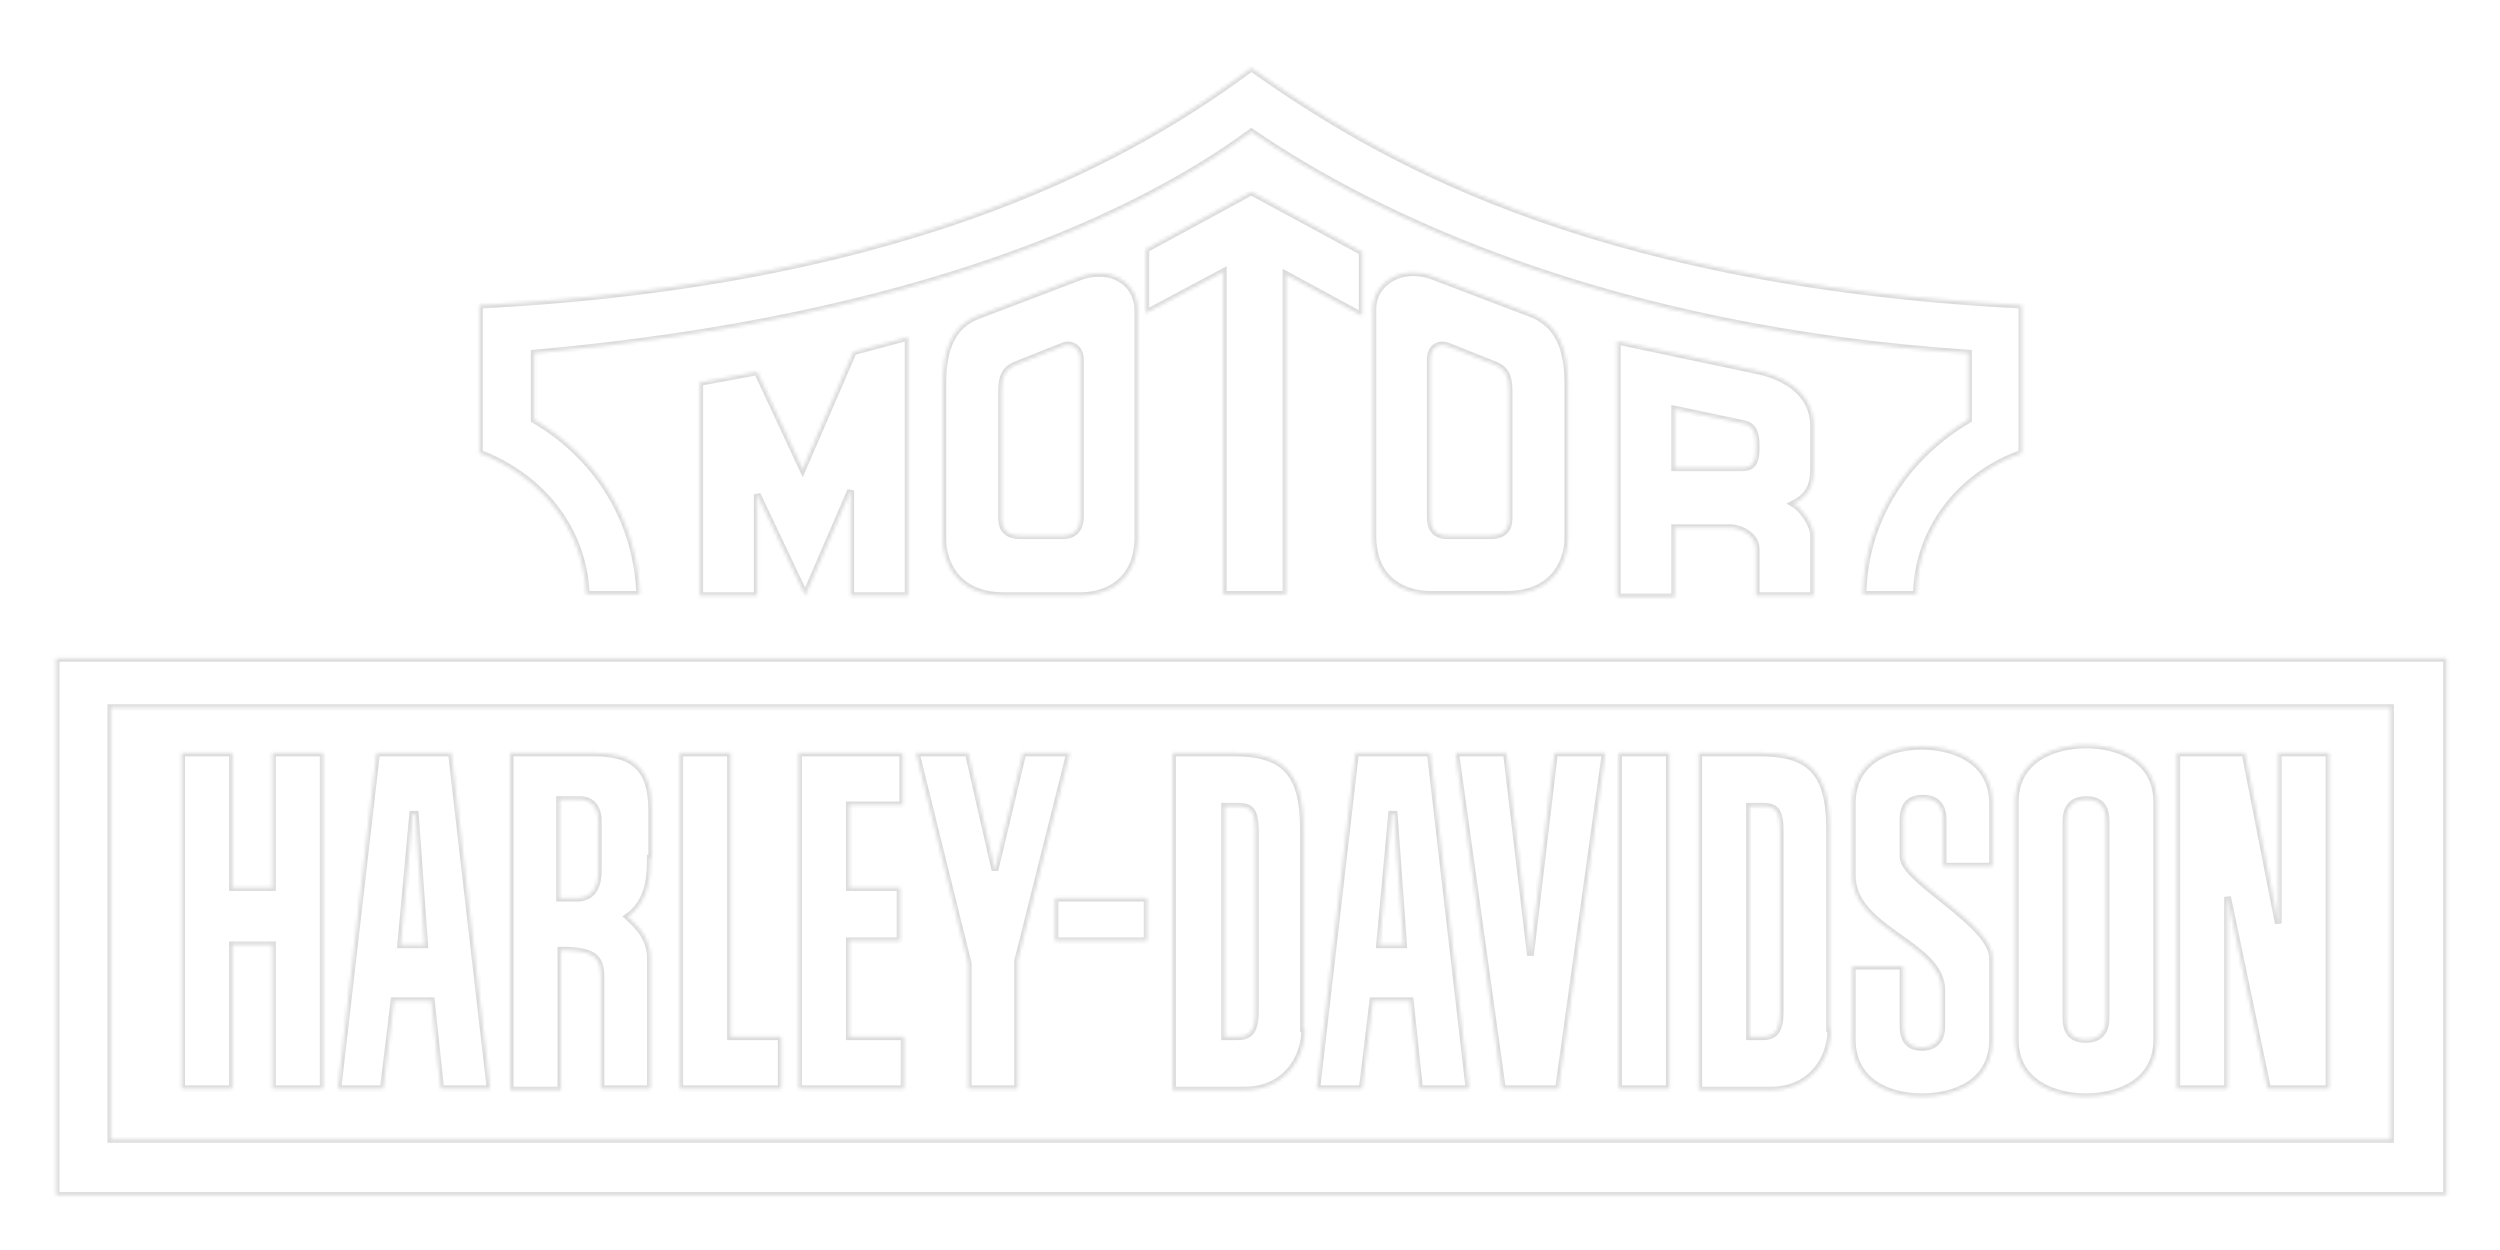 <svg width="740" height="370" viewBox="0 0 740 370" fill="none" xmlns="http://www.w3.org/2000/svg">
<mask id="path-1-inside-1_30_681" fill="white">
<path fill-rule="evenodd" clip-rule="evenodd" d="M141.912 134.115V90.331C273.152 83.625 337.981 44.179 370.395 20.117C405.182 44.574 467.244 83.625 598.483 90.331V134.115C580.694 140.426 567.65 156.205 567.254 175.928H551.442C551.838 153.443 564.487 134.904 582.671 124.254V104.531C476.335 97.431 407.158 64.296 370.395 39.051C338.376 62.718 273.547 94.275 158.12 104.531V124.254C176.303 134.904 188.558 153.443 189.348 175.928H173.536C172.746 156.205 159.701 140.821 141.912 134.115ZM536.816 158.571C536.816 161.333 536.816 176.322 536.816 176.322H519.818V162.516C519.818 158.177 514.68 156.205 512.308 156.205H495.705V176.716H478.707V100.981L519.818 109.659C525.748 110.842 536.816 114.787 536.816 126.226V138.06C536.816 142.399 536.421 146.343 530.887 149.104C533.654 150.682 536.816 155.416 536.816 158.571ZM464.081 113.603V159.36C464.081 164.883 460.919 175.928 445.897 175.928H423.365C415.855 175.928 406.368 171.983 406.368 158.571V91.514C406.368 83.625 414.669 78.497 423.761 81.653L453.803 93.092C460.919 96.247 464.081 102.559 464.081 113.603ZM339.167 92.697V73.763L370.395 56.802L403.205 74.552V93.486L380.673 81.258V175.928H362.094V80.469L339.167 92.697ZM336.795 91.908V158.966C336.795 172.377 327.308 176.322 319.797 176.322H297.265C282.244 176.322 279.081 165.277 279.081 159.755V113.603C279.081 102.559 282.244 96.247 289.359 93.486L319.402 82.047C328.889 78.497 336.795 83.625 336.795 91.908ZM238.365 176.322L224.135 146.343V176.322H207.137V113.209L224.135 110.053L237.575 138.849L252.596 104.136L268.803 99.797V176.322H251.806V145.16L238.365 176.322ZM723.793 353.827H16.603V194.861H724.188V353.827H723.793ZM300.427 108.081L314.263 102.559C316.635 101.375 319.797 102.559 319.797 106.503V153.049C319.797 156.205 318.216 158.571 314.658 158.571H302.009C298.056 158.571 296.474 156.599 296.474 153.444V116.365C296.474 112.42 296.87 109.659 300.427 108.081ZM446.688 116.365V153.444C446.688 156.599 445.107 158.571 441.154 158.571H428.504C424.551 158.571 423.365 156.205 423.365 153.049V106.503C423.365 102.559 426.132 101.375 428.9 102.559L442.735 108.081C446.293 109.659 446.688 112.42 446.688 116.365ZM516.261 125.437C519.818 126.226 519.818 129.776 519.818 132.537C519.818 135.693 519.423 138.454 515.865 138.454H495.705V121.098L516.261 125.437ZM32.81 209.456V337.26H707.586V209.456H32.81ZM95.662 322.271H80.641V279.67H68.782V322.271H53.761V222.868H68.782V262.708H80.641V222.868H95.662V322.271ZM130.449 322.271L127.682 296.237H116.613L113.451 322.271H100.011L111.474 222.868H133.611L145.075 322.271H130.449ZM192.511 254.03C192.511 261.525 191.325 267.441 185.791 271.386C186.581 272.175 192.115 276.119 192.511 282.825V322.271H177.885V289.136C177.885 283.22 175.513 281.247 166.026 281.247V322.665H151.004V222.868H175.513C187.372 222.868 192.906 227.207 192.906 239.829V254.03H192.511ZM231.25 322.271H201.207V222.868H216.229V306.887H231.25V322.271ZM267.222 322.271H236.389V222.868H267.222V238.252H251.41V262.708H266.432V278.486H251.41V306.887H267.618V322.271H267.222ZM301.613 322.271H286.592V285.192L271.175 222.868H286.592L294.498 257.58L302.799 222.868H316.635L301.218 284.403V322.271H301.613ZM339.562 278.486H312.286V265.864H339.562V278.486ZM386.207 304.52C386.207 313.987 379.882 322.665 368.419 322.665H347.073V222.868H364.861C379.487 222.868 385.812 227.996 385.812 245.352V304.52H386.207ZM420.203 322.271L417.436 296.237H406.368L403.205 322.271H389.765L401.229 222.868H423.365L434.829 322.271H420.203ZM461.314 322.271H444.712L430.876 222.868H445.897L453.013 282.825L460.128 222.868H475.15L461.314 322.271ZM494.124 322.271H479.103V222.868H494.124V322.271ZM541.955 304.52C541.955 313.987 535.63 322.665 524.167 322.665H502.821V222.868H520.609C535.235 222.868 541.56 227.996 541.56 245.352V304.52H541.955ZM590.182 256.397H575.16V242.591C575.16 237.463 571.998 236.279 569.231 236.279C566.068 236.279 563.301 237.463 563.301 242.591V253.635C563.301 260.736 589.786 273.358 589.786 283.614V307.676C589.786 320.693 578.323 324.638 568.835 324.638C559.744 324.638 548.28 320.693 548.28 307.676V285.981H563.301V303.731C563.301 308.859 566.068 310.043 568.835 310.043C571.603 310.043 574.765 308.859 574.765 303.731V293.081C574.765 279.275 548.28 275.33 548.28 259.158V237.857C548.28 224.84 559.744 220.896 568.835 220.896C577.927 220.896 589.786 224.84 589.786 237.857V256.397H590.182ZM638.408 307.676C638.408 320.693 626.549 324.638 617.457 324.638C608.365 324.638 596.506 320.693 596.506 307.676V237.463C596.506 224.446 608.365 220.501 617.457 220.501C626.549 220.501 638.408 224.446 638.408 237.463V307.676ZM689.402 322.271H671.218L659.359 265.469V322.271H644.338V222.868H664.498L674.38 273.358V222.868H689.402V322.271ZM118.59 279.67L122.147 241.013H122.938L125.705 279.67H118.59ZM165.63 236.674H171.56C175.118 236.674 177.094 239.041 177.094 242.985V257.974C177.094 261.525 175.908 265.864 170.769 265.864H165.63V236.674ZM362.489 238.646H366.047C370 238.646 371.581 239.435 371.581 246.141V299.392C371.581 305.704 369.605 306.887 366.047 306.887H362.489V238.646ZM408.344 279.67L411.902 241.013H412.692L415.459 279.67H408.344ZM517.842 238.646H521.4C525.353 238.646 526.934 239.435 526.934 246.141V299.392C526.934 305.704 524.957 306.887 521.4 306.887H517.842V238.646ZM611.528 301.365V242.985C611.528 237.857 614.69 236.674 617.457 236.674C620.62 236.674 623.387 237.857 623.387 242.985V301.365C623.387 306.493 620.224 307.676 617.457 307.676C614.295 307.676 611.528 306.493 611.528 301.365Z"/>
</mask>
<path fill-rule="evenodd" clip-rule="evenodd" d="M141.912 134.115V90.331C273.152 83.625 337.981 44.179 370.395 20.117C405.182 44.574 467.244 83.625 598.483 90.331V134.115C580.694 140.426 567.65 156.205 567.254 175.928H551.442C551.838 153.443 564.487 134.904 582.671 124.254V104.531C476.335 97.431 407.158 64.296 370.395 39.051C338.376 62.718 273.547 94.275 158.12 104.531V124.254C176.303 134.904 188.558 153.443 189.348 175.928H173.536C172.746 156.205 159.701 140.821 141.912 134.115ZM536.816 158.571C536.816 161.333 536.816 176.322 536.816 176.322H519.818V162.516C519.818 158.177 514.68 156.205 512.308 156.205H495.705V176.716H478.707V100.981L519.818 109.659C525.748 110.842 536.816 114.787 536.816 126.226V138.06C536.816 142.399 536.421 146.343 530.887 149.104C533.654 150.682 536.816 155.416 536.816 158.571ZM464.081 113.603V159.36C464.081 164.883 460.919 175.928 445.897 175.928H423.365C415.855 175.928 406.368 171.983 406.368 158.571V91.514C406.368 83.625 414.669 78.497 423.761 81.653L453.803 93.092C460.919 96.247 464.081 102.559 464.081 113.603ZM339.167 92.697V73.763L370.395 56.802L403.205 74.552V93.486L380.673 81.258V175.928H362.094V80.469L339.167 92.697ZM336.795 91.908V158.966C336.795 172.377 327.308 176.322 319.797 176.322H297.265C282.244 176.322 279.081 165.277 279.081 159.755V113.603C279.081 102.559 282.244 96.247 289.359 93.486L319.402 82.047C328.889 78.497 336.795 83.625 336.795 91.908ZM238.365 176.322L224.135 146.343V176.322H207.137V113.209L224.135 110.053L237.575 138.849L252.596 104.136L268.803 99.797V176.322H251.806V145.16L238.365 176.322ZM723.793 353.827H16.603V194.861H724.188V353.827H723.793ZM300.427 108.081L314.263 102.559C316.635 101.375 319.797 102.559 319.797 106.503V153.049C319.797 156.205 318.216 158.571 314.658 158.571H302.009C298.056 158.571 296.474 156.599 296.474 153.444V116.365C296.474 112.42 296.87 109.659 300.427 108.081ZM446.688 116.365V153.444C446.688 156.599 445.107 158.571 441.154 158.571H428.504C424.551 158.571 423.365 156.205 423.365 153.049V106.503C423.365 102.559 426.132 101.375 428.9 102.559L442.735 108.081C446.293 109.659 446.688 112.42 446.688 116.365ZM516.261 125.437C519.818 126.226 519.818 129.776 519.818 132.537C519.818 135.693 519.423 138.454 515.865 138.454H495.705V121.098L516.261 125.437ZM32.81 209.456V337.26H707.586V209.456H32.81ZM95.662 322.271H80.641V279.67H68.782V322.271H53.761V222.868H68.782V262.708H80.641V222.868H95.662V322.271ZM130.449 322.271L127.682 296.237H116.613L113.451 322.271H100.011L111.474 222.868H133.611L145.075 322.271H130.449ZM192.511 254.03C192.511 261.525 191.325 267.441 185.791 271.386C186.581 272.175 192.115 276.119 192.511 282.825V322.271H177.885V289.136C177.885 283.22 175.513 281.247 166.026 281.247V322.665H151.004V222.868H175.513C187.372 222.868 192.906 227.207 192.906 239.829V254.03H192.511ZM231.25 322.271H201.207V222.868H216.229V306.887H231.25V322.271ZM267.222 322.271H236.389V222.868H267.222V238.252H251.41V262.708H266.432V278.486H251.41V306.887H267.618V322.271H267.222ZM301.613 322.271H286.592V285.192L271.175 222.868H286.592L294.498 257.58L302.799 222.868H316.635L301.218 284.403V322.271H301.613ZM339.562 278.486H312.286V265.864H339.562V278.486ZM386.207 304.52C386.207 313.987 379.882 322.665 368.419 322.665H347.073V222.868H364.861C379.487 222.868 385.812 227.996 385.812 245.352V304.52H386.207ZM420.203 322.271L417.436 296.237H406.368L403.205 322.271H389.765L401.229 222.868H423.365L434.829 322.271H420.203ZM461.314 322.271H444.712L430.876 222.868H445.897L453.013 282.825L460.128 222.868H475.15L461.314 322.271ZM494.124 322.271H479.103V222.868H494.124V322.271ZM541.955 304.52C541.955 313.987 535.63 322.665 524.167 322.665H502.821V222.868H520.609C535.235 222.868 541.56 227.996 541.56 245.352V304.52H541.955ZM590.182 256.397H575.16V242.591C575.16 237.463 571.998 236.279 569.231 236.279C566.068 236.279 563.301 237.463 563.301 242.591V253.635C563.301 260.736 589.786 273.358 589.786 283.614V307.676C589.786 320.693 578.323 324.638 568.835 324.638C559.744 324.638 548.28 320.693 548.28 307.676V285.981H563.301V303.731C563.301 308.859 566.068 310.043 568.835 310.043C571.603 310.043 574.765 308.859 574.765 303.731V293.081C574.765 279.275 548.28 275.33 548.28 259.158V237.857C548.28 224.84 559.744 220.896 568.835 220.896C577.927 220.896 589.786 224.84 589.786 237.857V256.397H590.182ZM638.408 307.676C638.408 320.693 626.549 324.638 617.457 324.638C608.365 324.638 596.506 320.693 596.506 307.676V237.463C596.506 224.446 608.365 220.501 617.457 220.501C626.549 220.501 638.408 224.446 638.408 237.463V307.676ZM689.402 322.271H671.218L659.359 265.469V322.271H644.338V222.868H664.498L674.38 273.358V222.868H689.402V322.271ZM118.59 279.67L122.147 241.013H122.938L125.705 279.67H118.59ZM165.63 236.674H171.56C175.118 236.674 177.094 239.041 177.094 242.985V257.974C177.094 261.525 175.908 265.864 170.769 265.864H165.63V236.674ZM362.489 238.646H366.047C370 238.646 371.581 239.435 371.581 246.141V299.392C371.581 305.704 369.605 306.887 366.047 306.887H362.489V238.646ZM408.344 279.67L411.902 241.013H412.692L415.459 279.67H408.344ZM517.842 238.646H521.4C525.353 238.646 526.934 239.435 526.934 246.141V299.392C526.934 305.704 524.957 306.887 521.4 306.887H517.842V238.646ZM611.528 301.365V242.985C611.528 237.857 614.69 236.674 617.457 236.674C620.62 236.674 623.387 237.857 623.387 242.985V301.365C623.387 306.493 620.224 307.676 617.457 307.676C614.295 307.676 611.528 306.493 611.528 301.365Z" stroke="#DBDBDB" stroke-width="2" mask="url(#path-1-inside-1_30_681)"/>
</svg>
